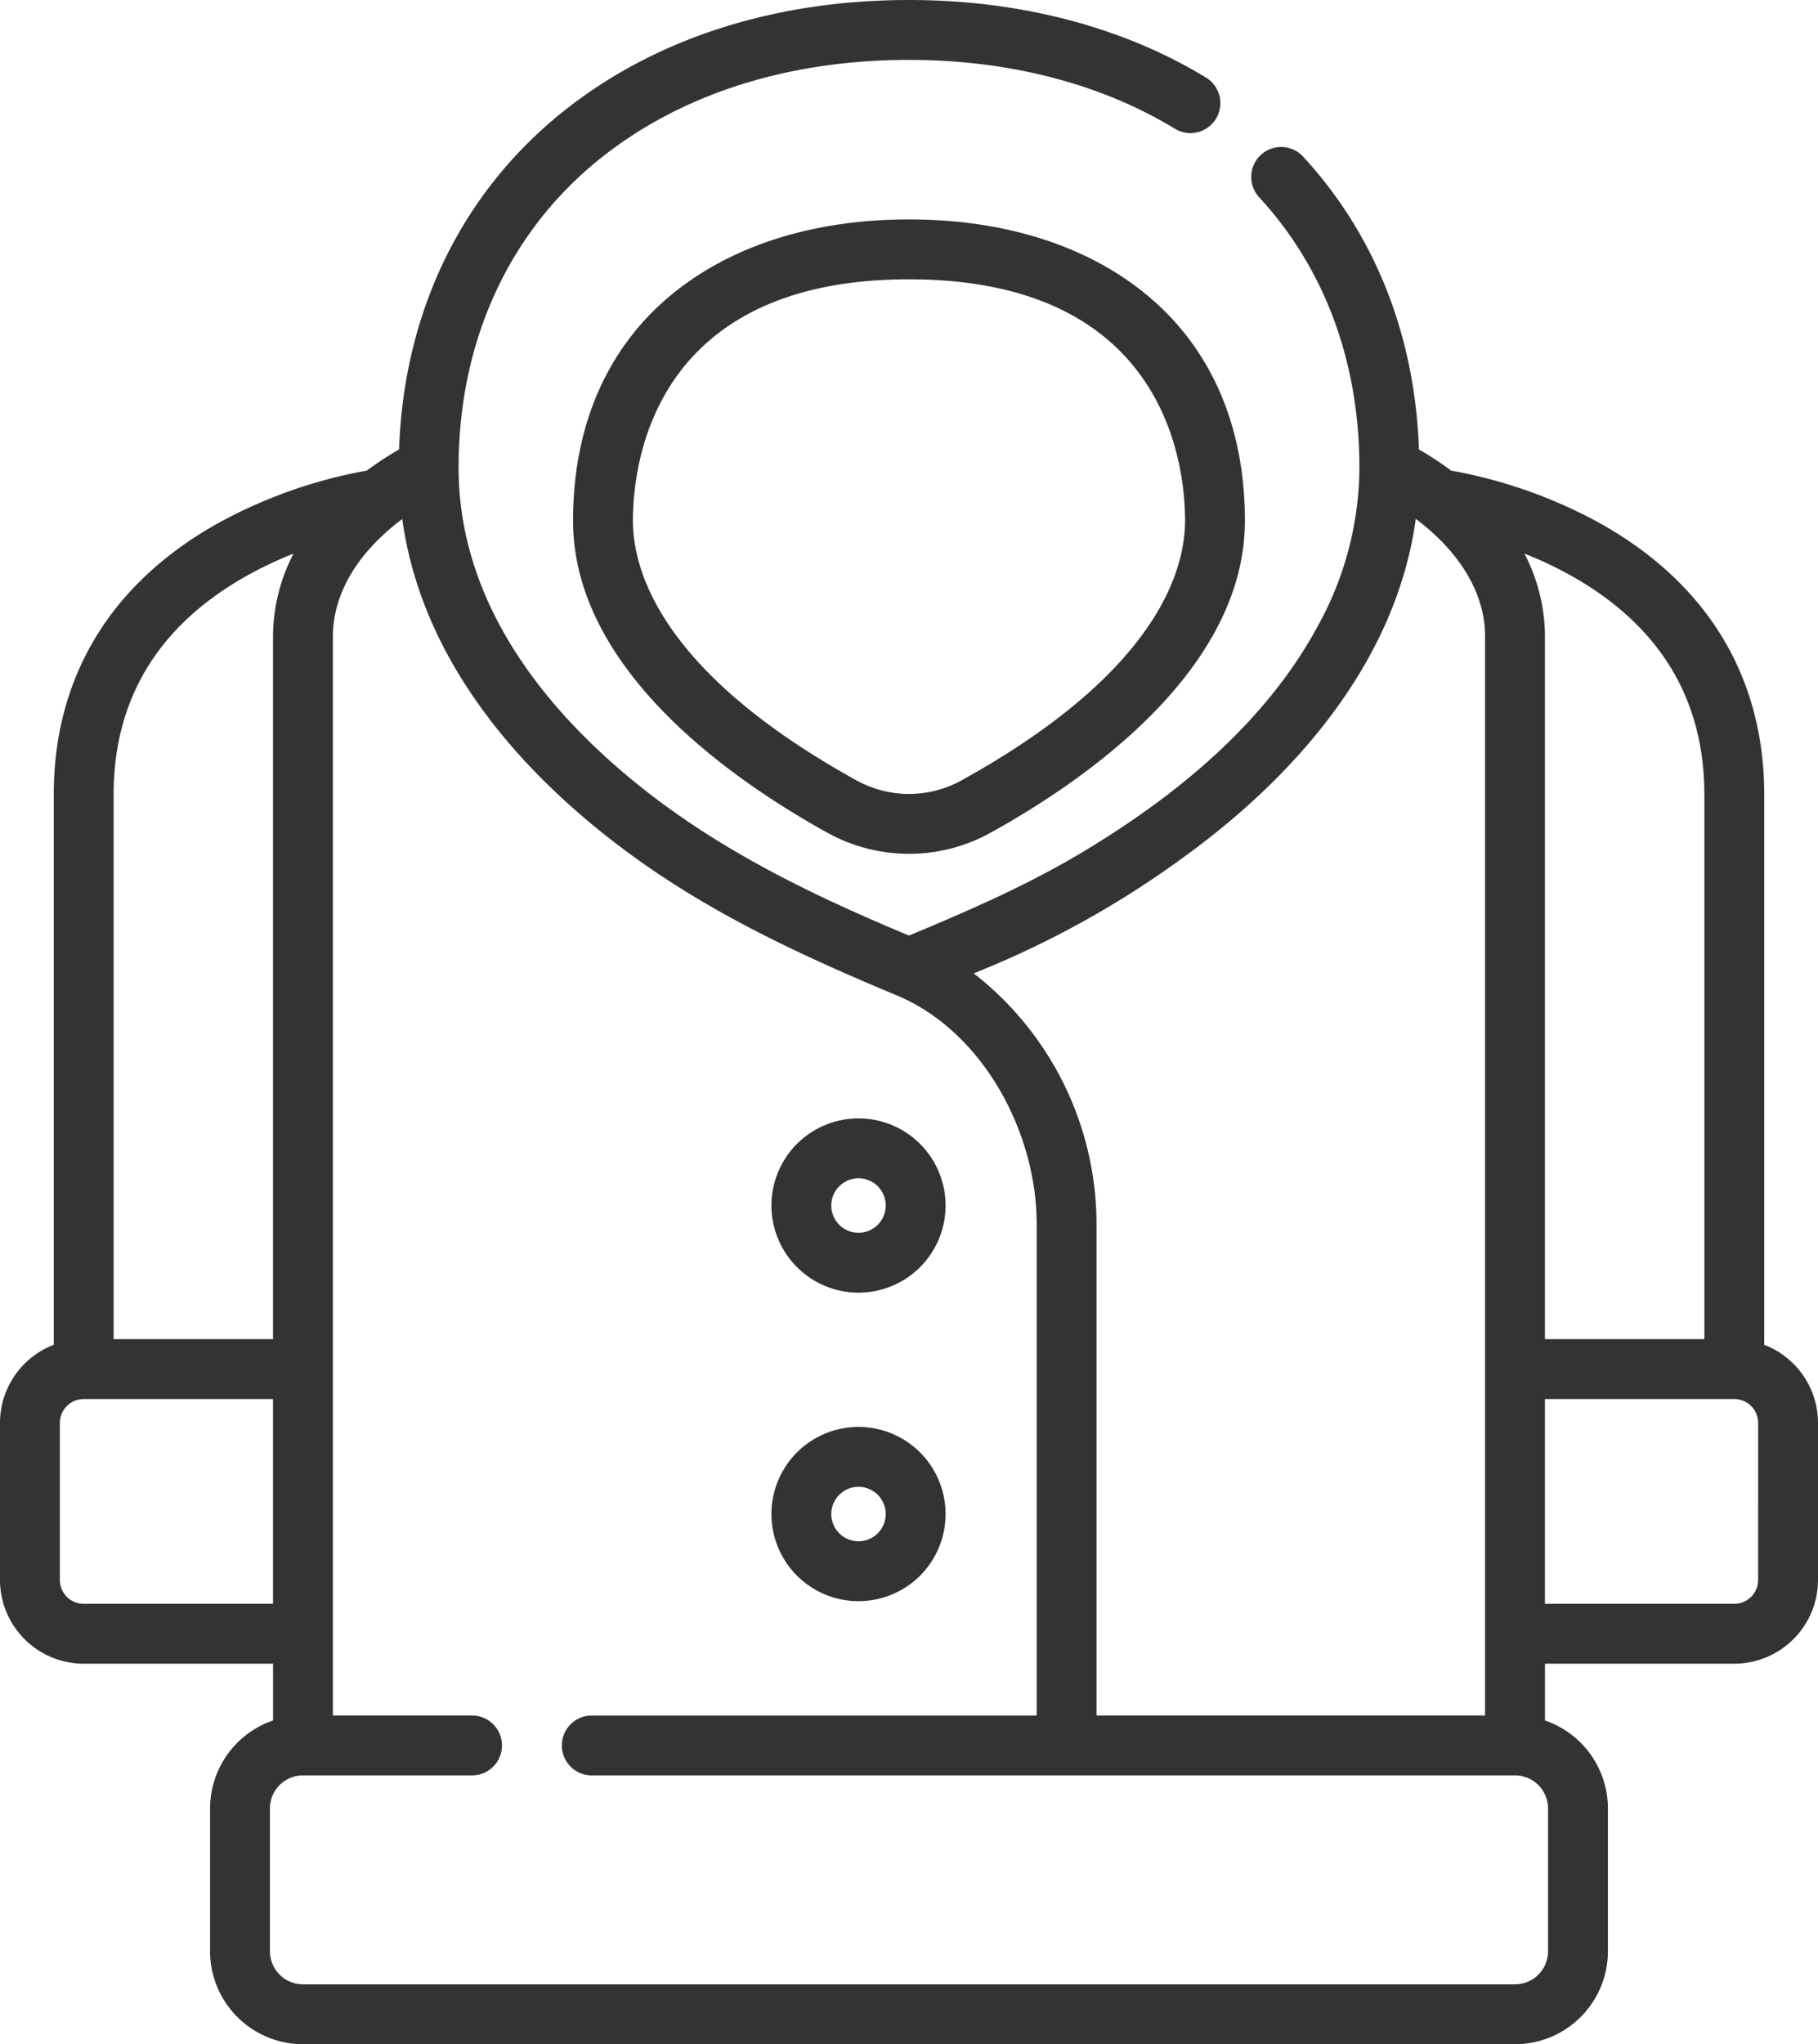 <svg xmlns="http://www.w3.org/2000/svg" viewBox="0 0 455.629 512"><defs><style>.a{fill:rgba(0,0,0,0.8);}</style></defs><g transform="translate(0 0)"><path class="a" d="M285.723,72.52c-14.82-11.488-34.848-17.562-57.91-17.562S184.727,61.031,169.9,72.52c-17.191,13.324-26.281,33.34-26.281,57.887,0,37.359,39.949,65.012,63.762,78.168a42.217,42.217,0,0,0,40.863,0C272.059,195.418,312,167.766,312,130.406c0-24.547-9.09-44.562-26.281-57.887Zm-44.73,122.926a27.221,27.221,0,0,1-26.355,0c-48.738-26.93-56.016-52.309-56.016-65.039,0-14.18,4.988-60.449,69.191-60.449S297,116.227,297,130.406c0,12.73-7.277,38.109-56.012,65.039Zm0,0"/><path class="a" d="M215.156,323.762a21.822,21.822,0,1,0-21.82-21.82A21.846,21.846,0,0,0,215.156,323.762Zm0-28.645a6.822,6.822,0,1,1-6.82,6.824A6.83,6.83,0,0,1,215.156,295.117Zm0,0"/><path class="a" d="M215.156,401.035a21.822,21.822,0,1,0-21.82-21.824A21.846,21.846,0,0,0,215.156,401.035Zm0-28.645a6.822,6.822,0,1,1-6.82,6.82A6.827,6.827,0,0,1,215.156,372.391Zm0,0"/><path class="a" d="M442.152,336.82v-137.8c0-29.285-14.121-52.727-40.836-67.785a122.4,122.4,0,0,0-37.637-13.371,80.393,80.393,0,0,0-8.066-5.293c-.965-28.371-10.9-53.605-28.9-73.211A7.5,7.5,0,1,0,315.664,49.5c16.375,17.84,25.031,41.23,25.031,67.645a82.506,82.506,0,0,1-10.223,39.289C317.324,181,294.722,199.4,271.172,213.5c-13.895,8.316-28.473,14.617-43.359,20.824-27.945-11.652-54.18-24.609-76.676-45.328-18.906-17.41-36.207-41.609-36.207-71.855,0-32.2,13.035-60.035,36.7-78.379C171.695,23.218,198.039,15,227.812,15c25,0,48,5.941,66.539,17.18a7.5,7.5,0,1,0,7.777-12.824C281.246,6.691,255.551,0,227.812,0c-33.129,0-62.652,9.3-85.367,26.91-26.277,20.367-41.227,50.652-42.426,85.66a80.39,80.39,0,0,0-8.07,5.293,122.4,122.4,0,0,0-37.637,13.371c-26.719,15.059-40.84,38.5-40.84,67.785v137.8A20.99,20.99,0,0,0,0,356.383v39.336a21,21,0,0,0,20.973,20.973H68.433v14.223a23.318,23.318,0,0,0-15.781,22.031v35.777A23.306,23.306,0,0,0,75.933,512H379.7a23.3,23.3,0,0,0,23.277-23.277V452.945A23.32,23.32,0,0,0,387.2,430.914V416.691h47.457a21,21,0,0,0,20.973-20.973V356.383a20.993,20.993,0,0,0-13.477-19.562Zm-193.02-95.129a238.568,238.568,0,0,0,48.281-27.559c27.824-20.3,52.59-48.949,57.41-84.18.281.211.57.438.855.66,8.977,6.938,16.516,16.977,16.516,28.77V429.667H274.812V306.507a79.611,79.611,0,0,0-30.77-62.7ZM28.472,199.019c0-23.75,11.043-42.086,32.828-54.5a97.078,97.078,0,0,1,12.266-5.863,45.11,45.11,0,0,0-5.137,20.73V335.409H28.472Zm-7.5,202.672A5.983,5.983,0,0,1,15,395.719V356.383a5.983,5.983,0,0,1,5.977-5.973H68.429v51.281Zm367,51.254v35.777A8.286,8.286,0,0,1,379.695,497H75.929a8.286,8.286,0,0,1-8.277-8.277V452.945a8.286,8.286,0,0,1,8.277-8.277h42.379a7.5,7.5,0,1,0,0-15H83.429V159.383c0-7.844,3.418-15.16,8.43-21.062l.074-.086A55.562,55.562,0,0,1,100.808,130c.125.93.277,1.848.434,2.762,5.723,34.1,29.855,61.586,56.973,81.371,20.57,15.012,43.094,25.395,66.477,35.145,21.758,9.074,35.121,34.461,35.121,57.234v123.16h-111.5a7.5,7.5,0,1,0,0,15H379.695a8.28,8.28,0,0,1,8.277,8.273ZM387.1,156.558a45.392,45.392,0,0,0-5.043-17.906,97.61,97.61,0,0,1,12.27,5.859c21.781,12.418,32.824,30.758,32.824,54.508V335.406H387.195V159.383c0-.941-.031-1.887-.094-2.824Zm53.527,239.16a5.981,5.981,0,0,1-5.977,5.973H387.195V350.409h47.457a5.981,5.981,0,0,1,5.977,5.973Zm0,0"/></g></svg>